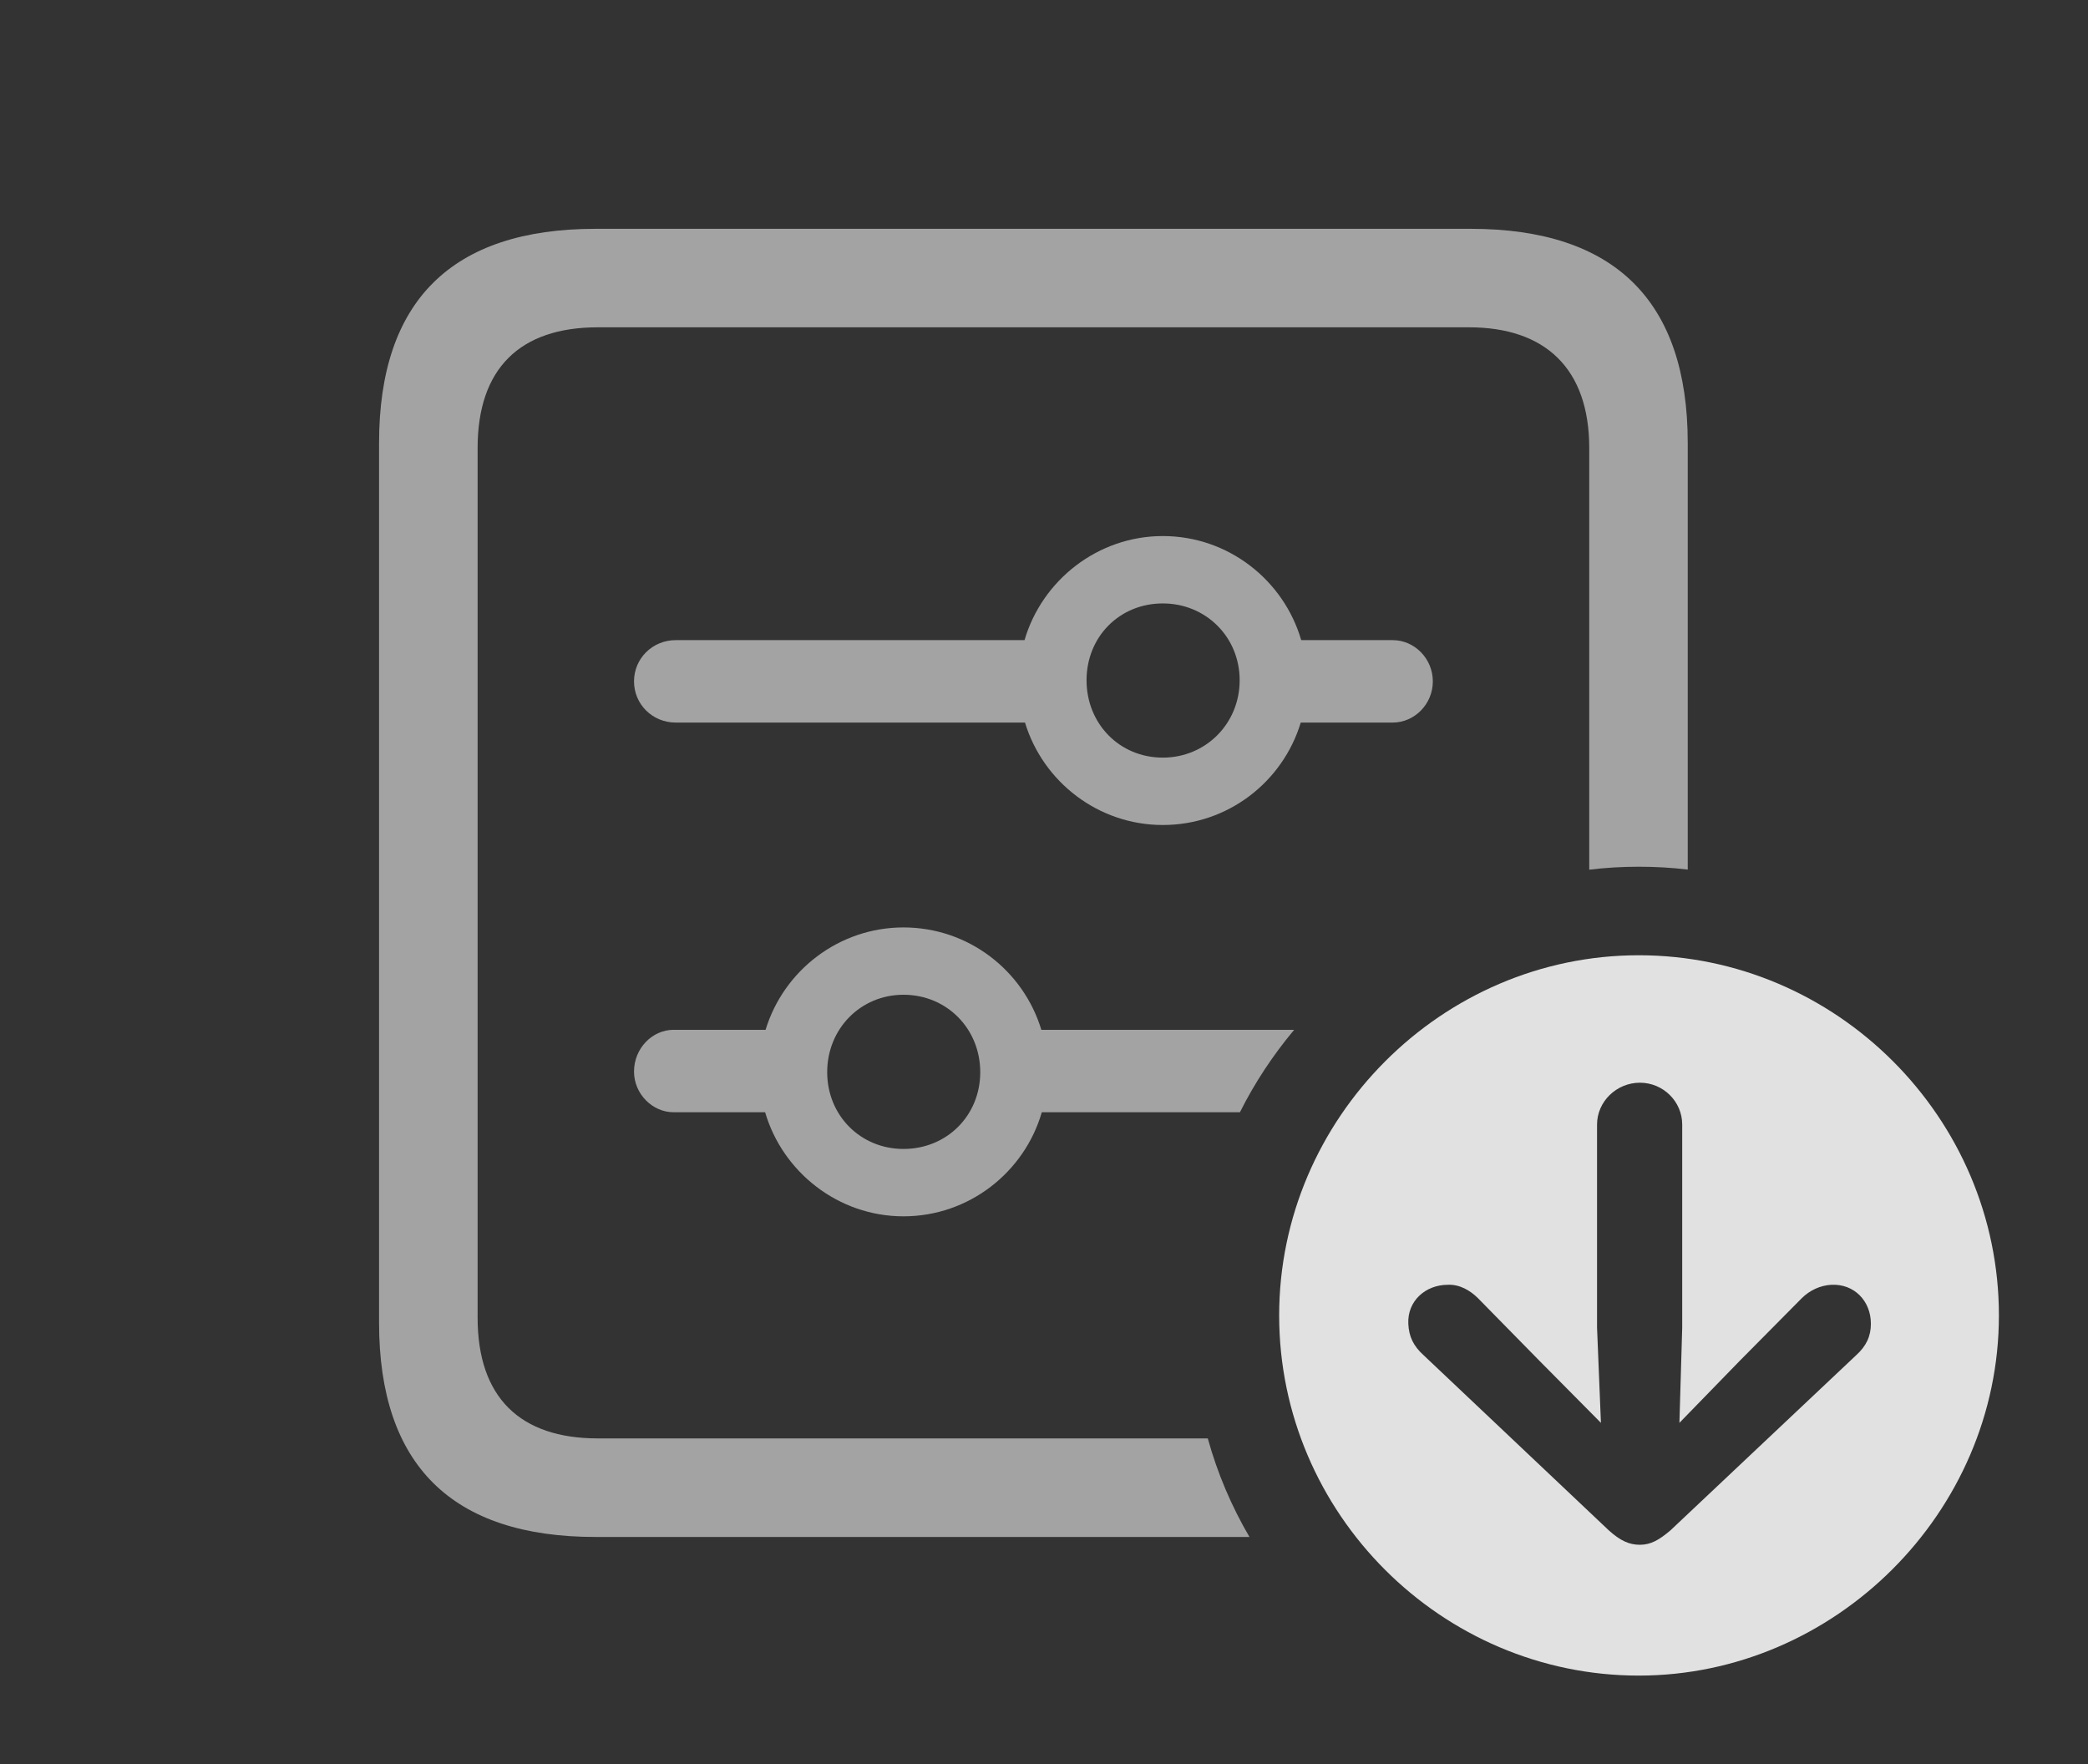<?xml version="1.0" encoding="UTF-8"?>
<!--Generator: Apple Native CoreSVG 232.5-->
<!DOCTYPE svg
PUBLIC "-//W3C//DTD SVG 1.1//EN"
       "http://www.w3.org/Graphics/SVG/1.1/DTD/svg11.dtd">
<svg version="1.1" xmlns="http://www.w3.org/2000/svg" xmlns:xlink="http://www.w3.org/1999/xlink" width="36.631" height="30.947">
 <rect width="100%" height="100%" fill="#333333" stroke="none"/>
 <g>
  <rect height="30.947" opacity="0" width="36.631" x="0" y="0"/>
  <path d="M29.609 7.773L29.609 15.255C29.328 15.221 29.041 15.205 28.75 15.205C28.456 15.205 28.166 15.222 27.881 15.257L27.881 7.861C27.881 6.465 27.109 5.742 25.771 5.742L10.488 5.742C9.121 5.742 8.379 6.465 8.379 7.861L8.379 23.115C8.379 24.512 9.121 25.234 10.488 25.234L21.189 25.234C21.358 25.847 21.606 26.426 21.92 26.963L10.449 26.963C7.93 26.963 6.65 25.703 6.65 23.203L6.65 7.773C6.65 5.273 7.93 4.014 10.449 4.014L25.801 4.014C28.33 4.014 29.609 5.283 29.609 7.773ZM18.269 18.066L22.704 18.066C22.334 18.509 22.013 18.992 21.753 19.512L18.277 19.512C17.973 20.562 17.001 21.338 15.85 21.338C14.707 21.338 13.73 20.562 13.423 19.512L11.816 19.512C11.445 19.512 11.123 19.189 11.123 18.799C11.123 18.389 11.445 18.066 11.816 18.066L13.431 18.066C13.749 17.024 14.718 16.27 15.85 16.27C16.989 16.27 17.953 17.024 18.269 18.066ZM14.512 18.809C14.512 19.57 15.098 20.156 15.85 20.156C16.611 20.156 17.197 19.57 17.197 18.809C17.197 18.047 16.611 17.451 15.85 17.451C15.098 17.451 14.512 18.047 14.512 18.809ZM22.828 11.23L24.434 11.23C24.814 11.23 25.137 11.553 25.137 11.953C25.137 12.354 24.814 12.676 24.434 12.676L22.82 12.676C22.504 13.718 21.54 14.473 20.4 14.473C19.269 14.473 18.299 13.718 17.982 12.676L11.855 12.676C11.445 12.676 11.123 12.354 11.123 11.953C11.123 11.553 11.445 11.23 11.855 11.23L17.974 11.23C18.28 10.181 19.258 9.404 20.4 9.404C21.551 9.404 22.523 10.181 22.828 11.23ZM19.062 11.934C19.062 12.695 19.639 13.291 20.4 13.291C21.152 13.291 21.748 12.695 21.748 11.934C21.748 11.172 21.152 10.586 20.4 10.586C19.639 10.586 19.062 11.172 19.062 11.934Z" fill="#ffffff" fill-opacity="0.55"/>
  <path d="M35.068 23.076C35.068 26.533 32.188 29.395 28.75 29.395C25.293 29.395 22.441 26.553 22.441 23.076C22.441 19.619 25.293 16.758 28.75 16.758C32.217 16.758 35.068 19.609 35.068 23.076ZM28.018 19.727L28.018 23.291L28.086 24.961L27.002 23.867L25.928 22.773C25.791 22.637 25.605 22.529 25.4 22.539C25.01 22.539 24.688 22.822 24.707 23.223C24.717 23.447 24.795 23.613 24.98 23.779L28.223 26.846C28.428 27.031 28.584 27.1 28.77 27.1C28.965 27.1 29.111 27.012 29.307 26.846L32.559 23.779C32.744 23.613 32.822 23.438 32.822 23.223C32.822 22.822 32.529 22.52 32.129 22.539C31.934 22.549 31.748 22.637 31.611 22.773L30.527 23.867L29.463 24.961L29.512 23.291L29.512 19.727C29.512 19.326 29.18 18.994 28.77 18.994C28.359 18.994 28.018 19.326 28.018 19.727Z" fill="#ffffff" fill-opacity="0.85"/>
 </g>
</svg>
